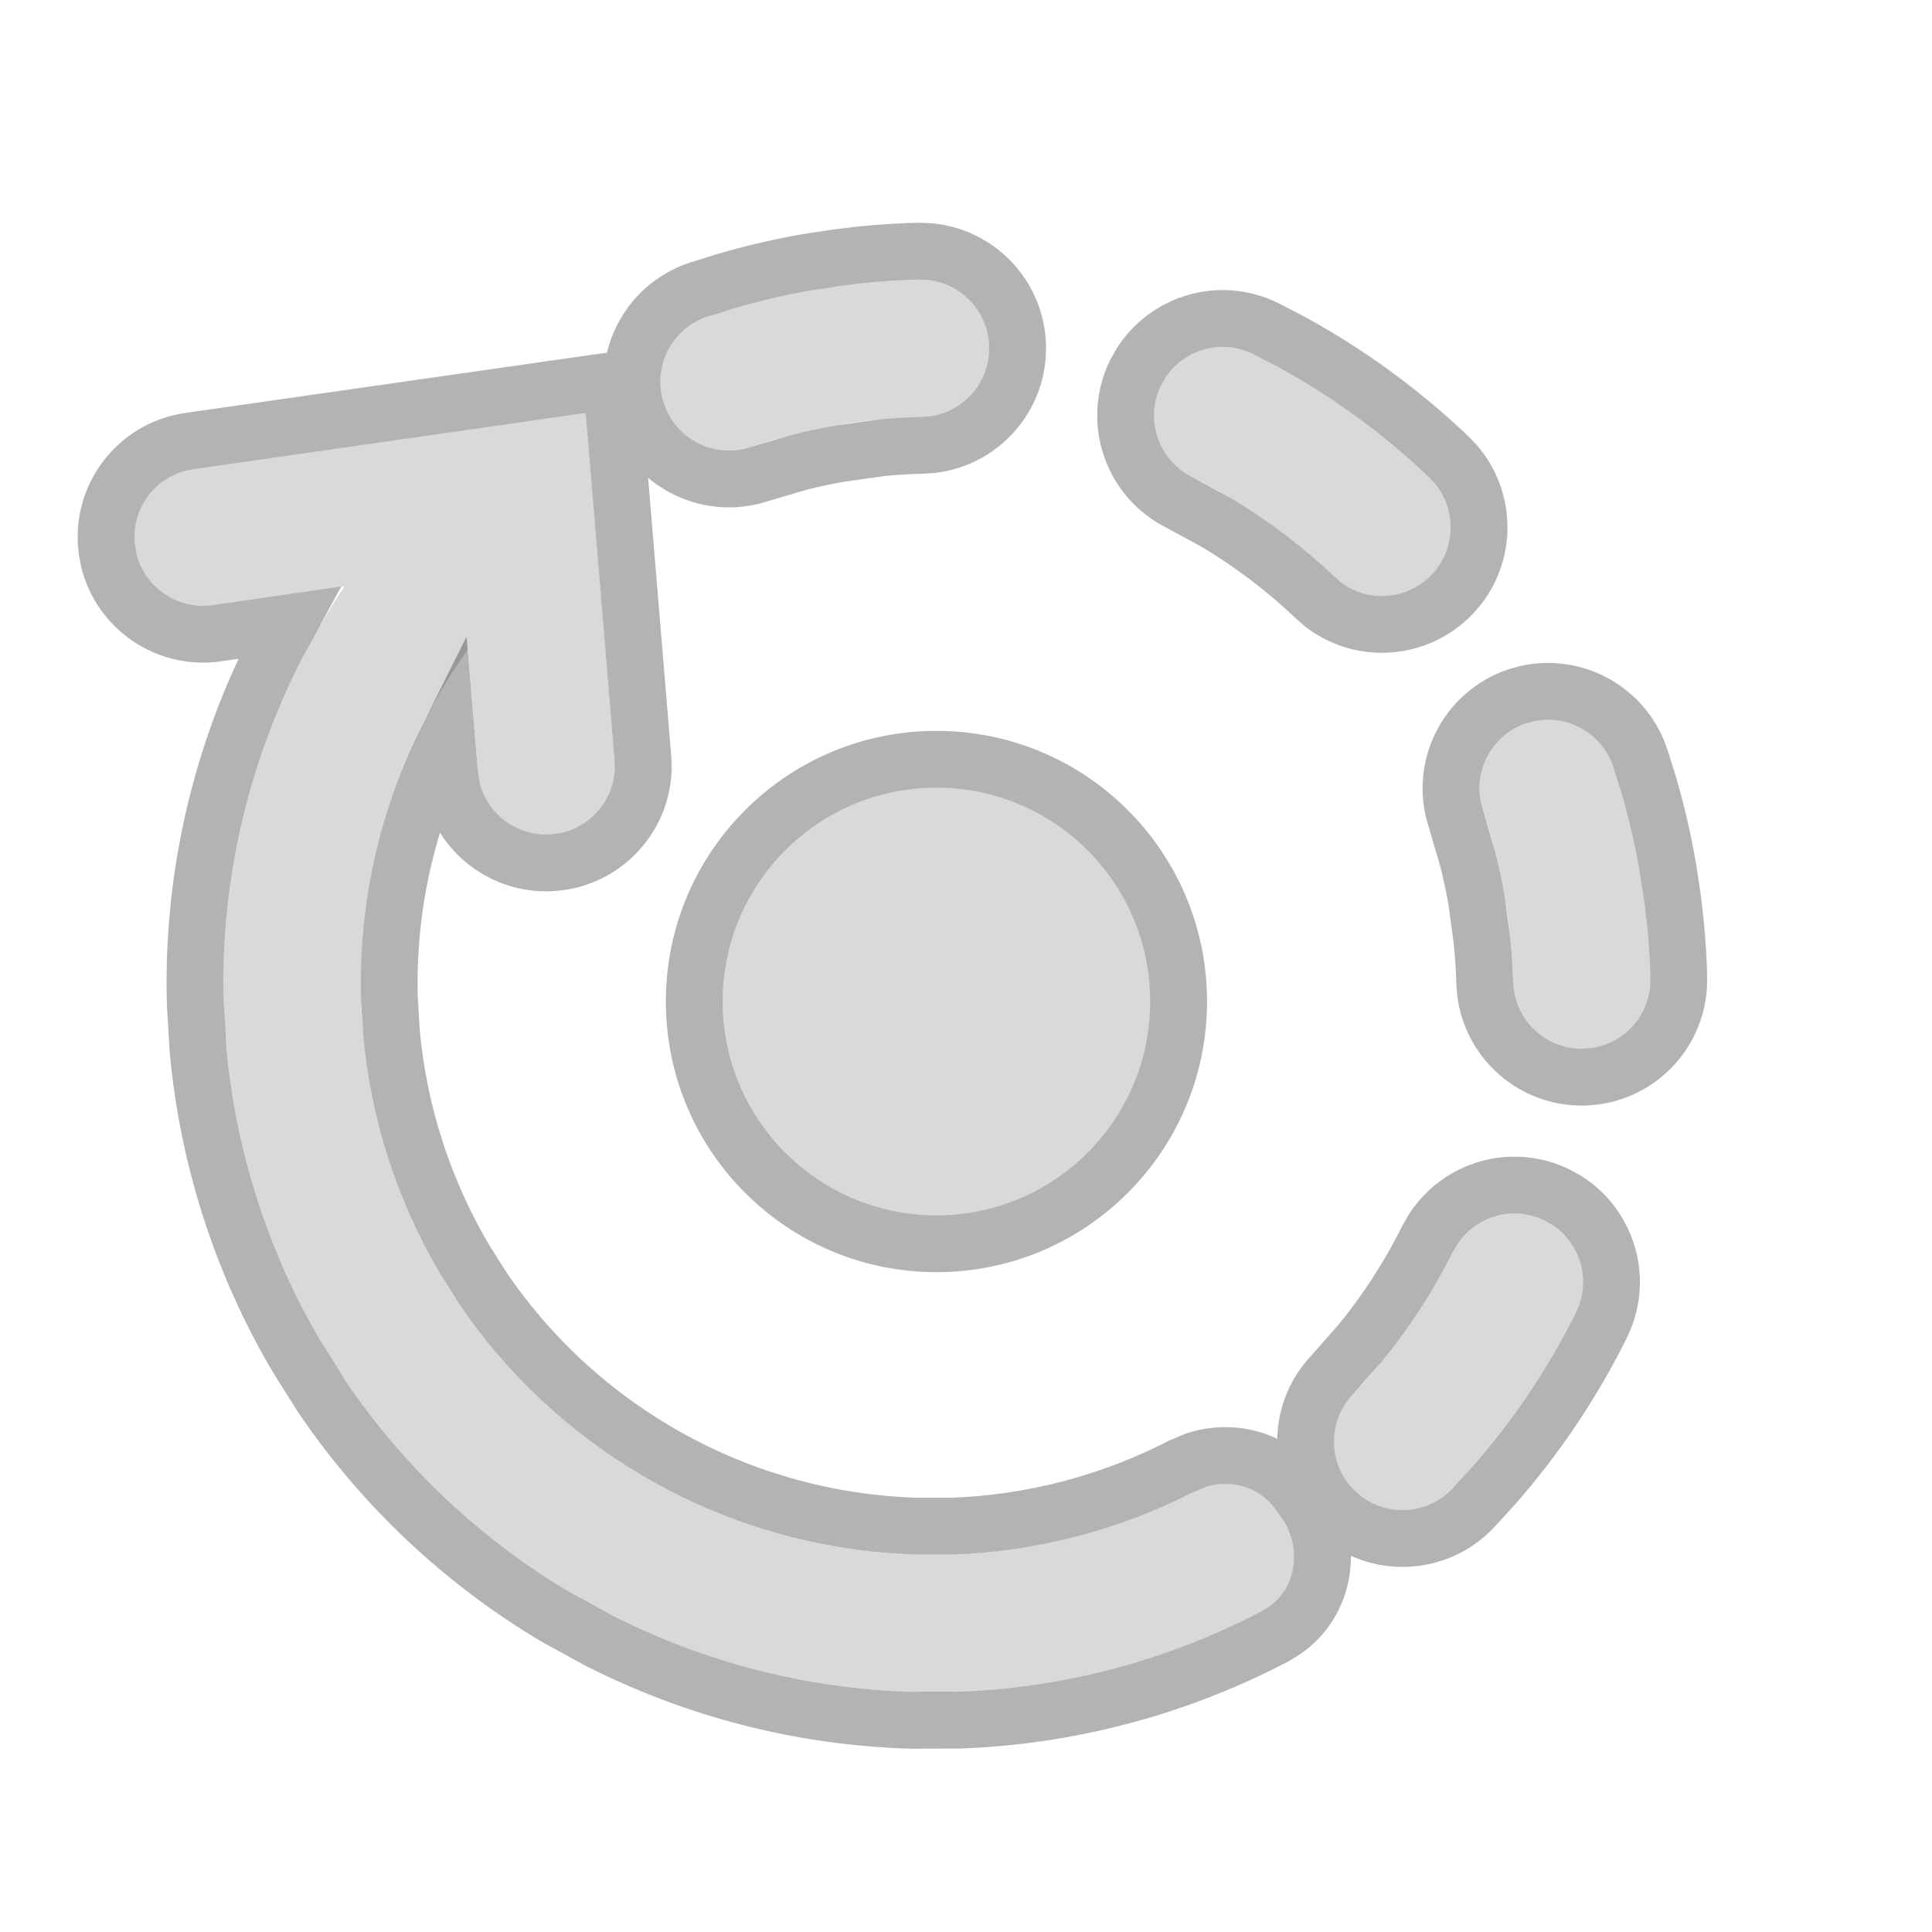 <svg width="17" height="17" viewBox="0 0 17 17" fill="none" xmlns="http://www.w3.org/2000/svg">
<path d="M11.905 12.267C11.675 12.508 11.684 12.89 11.925 13.121C12.167 13.351 12.549 13.342 12.779 13.101C13.217 12.642 13.584 12.119 13.866 11.551C14.015 11.252 13.893 10.89 13.595 10.741C13.296 10.593 12.933 10.714 12.785 11.013C12.556 11.472 12.259 11.896 11.905 12.267Z" fill="#D9D9D9"/>
<path d="M13.314 8.639C13.322 8.972 13.599 9.236 13.932 9.228C14.265 9.22 14.529 8.943 14.521 8.61C14.514 8.297 14.483 7.982 14.428 7.665C14.372 7.349 14.294 7.042 14.194 6.745C14.088 6.429 13.746 6.259 13.43 6.365C13.114 6.471 12.943 6.813 13.049 7.129C13.129 7.369 13.193 7.617 13.238 7.874C13.283 8.131 13.308 8.386 13.314 8.639Z" fill="#D9D9D9"/>
<path d="M11.743 5.077C11.985 5.307 12.367 5.298 12.597 5.057C12.828 4.816 12.819 4.433 12.577 4.203C12.118 3.765 11.596 3.398 11.028 3.116C10.729 2.967 10.367 3.089 10.218 3.388C10.069 3.686 10.191 4.049 10.49 4.197C10.949 4.426 11.372 4.723 11.743 5.077Z" fill="#D9D9D9"/>
<path d="M8.115 3.668C8.449 3.66 8.713 3.383 8.705 3.05C8.697 2.717 8.42 2.453 8.087 2.461C7.774 2.468 7.459 2.499 7.142 2.554C6.826 2.61 6.519 2.688 6.222 2.788C5.906 2.894 5.736 3.236 5.842 3.552C5.948 3.869 6.29 4.039 6.606 3.933C6.845 3.853 7.094 3.789 7.351 3.744C7.608 3.699 7.863 3.674 8.115 3.668Z" fill="#D9D9D9"/>
<path d="M5.408 6.689L5.154 3.635L1.701 4.128C1.371 4.176 1.142 4.482 1.189 4.812C1.236 5.142 1.542 5.371 1.872 5.324L3.033 5.158C2.899 5.358 2.776 5.565 2.665 5.78C2.179 6.717 1.94 7.763 1.968 8.818C1.997 9.873 2.293 10.904 2.828 11.814C3.364 12.724 4.122 13.483 5.03 14.021C5.939 14.558 6.969 14.856 8.025 14.887C9.08 14.918 10.126 14.68 11.064 14.197L11.098 14.179C11.416 14.013 11.479 13.599 11.254 13.319L11.2 13.253C11.036 13.048 10.745 13.003 10.511 13.123C9.754 13.513 8.911 13.704 8.06 13.68C7.209 13.655 6.378 13.414 5.645 12.981C4.912 12.547 4.301 11.935 3.869 11.201C3.438 10.468 3.199 9.636 3.176 8.785C3.153 7.934 3.346 7.091 3.737 6.335C3.849 6.12 3.975 5.914 4.115 5.718L4.204 6.79C4.232 7.122 4.524 7.369 4.856 7.341C5.189 7.314 5.436 7.022 5.408 6.689Z" fill="#D9D9D9"/>
<path d="M8.24 10.694C9.279 10.694 10.122 9.852 10.122 8.812C10.122 7.773 9.279 6.931 8.24 6.931C7.201 6.931 6.359 7.773 6.359 8.812C6.359 9.852 7.201 10.694 8.24 10.694Z" fill="#D9D9D9"/>
<path d="M5.403 3.615L5.657 6.668L5.66 6.756C5.653 7.16 5.361 7.504 4.964 7.579L4.877 7.59C4.437 7.627 4.046 7.323 3.967 6.897L3.955 6.81L3.93 6.51C3.578 7.213 3.405 7.992 3.426 8.779L3.444 9.081C3.507 9.783 3.726 10.464 4.085 11.075L4.246 11.331C4.642 11.915 5.163 12.405 5.773 12.765C6.469 13.177 7.259 13.405 8.068 13.429H8.37C9.075 13.405 9.767 13.225 10.397 12.901L10.524 12.848C10.827 12.751 11.178 12.827 11.395 13.096L11.448 13.163L11.502 13.238C11.733 13.598 11.669 14.096 11.298 14.35L11.214 14.401L11.18 14.418L11.179 14.419C10.325 14.859 9.385 15.104 8.428 15.136L8.017 15.137C7.056 15.109 6.116 14.867 5.263 14.433L4.903 14.236C4.076 13.747 3.369 13.081 2.832 12.289L2.613 11.941C2.125 11.113 1.829 10.188 1.742 9.235L1.718 8.825C1.688 7.727 1.938 6.64 2.443 5.665L2.544 5.48L1.907 5.572C1.47 5.634 1.063 5.353 0.958 4.933L0.942 4.847C0.875 4.38 1.199 3.948 1.666 3.881L5.118 3.387L5.381 3.35L5.403 3.615ZM12.604 10.826C12.835 10.46 13.309 10.32 13.705 10.517L13.783 10.56C14.124 10.776 14.268 11.204 14.125 11.582L14.09 11.663C13.833 12.179 13.509 12.66 13.127 13.091L12.96 13.273C12.655 13.593 12.16 13.624 11.819 13.359L11.752 13.301C11.411 12.976 11.399 12.435 11.725 12.094L11.967 11.82C12.199 11.537 12.398 11.229 12.561 10.902L12.604 10.826ZM8.24 6.681C9.417 6.681 10.371 7.635 10.371 8.812C10.371 9.989 9.418 10.944 8.24 10.944C7.063 10.944 6.109 9.989 6.109 8.812C6.109 7.635 7.064 6.681 8.24 6.681ZM13.435 6.104C13.857 6.009 14.291 6.247 14.432 6.667L14.505 6.899C14.574 7.134 14.631 7.376 14.674 7.623L14.712 7.869C14.746 8.115 14.766 8.36 14.772 8.604L14.769 8.691C14.738 9.094 14.426 9.421 14.026 9.471L13.938 9.478C13.496 9.488 13.125 9.161 13.071 8.732L13.064 8.644C13.061 8.524 13.053 8.404 13.041 8.283L12.992 7.917C12.97 7.795 12.944 7.675 12.914 7.557L12.812 7.208C12.662 6.761 12.904 6.277 13.351 6.127L13.435 6.104ZM10.037 3.2C10.268 2.834 10.743 2.695 11.139 2.892L11.359 3.006C11.865 3.282 12.333 3.624 12.75 4.022L12.81 4.085C13.073 4.393 13.083 4.845 12.835 5.164L12.779 5.229C12.473 5.549 11.979 5.581 11.637 5.315L11.571 5.257C11.306 5.005 11.013 4.783 10.7 4.596L10.378 4.421C9.956 4.211 9.784 3.698 9.994 3.276L10.037 3.2ZM8.168 2.213C8.6 2.247 8.944 2.603 8.954 3.044L8.952 3.131C8.921 3.534 8.609 3.861 8.208 3.912L8.121 3.918C8.001 3.921 7.88 3.928 7.759 3.94L7.394 3.991C7.272 4.012 7.151 4.038 7.033 4.068L6.686 4.17C6.267 4.311 5.815 4.107 5.637 3.713L5.605 3.631C5.455 3.184 5.696 2.7 6.143 2.55L6.376 2.477C6.611 2.408 6.852 2.351 7.099 2.308L7.345 2.27C7.591 2.236 7.837 2.216 8.08 2.21L8.168 2.213Z" stroke="black" stroke-opacity="0.3" stroke-width="0.5"/>
</svg>
